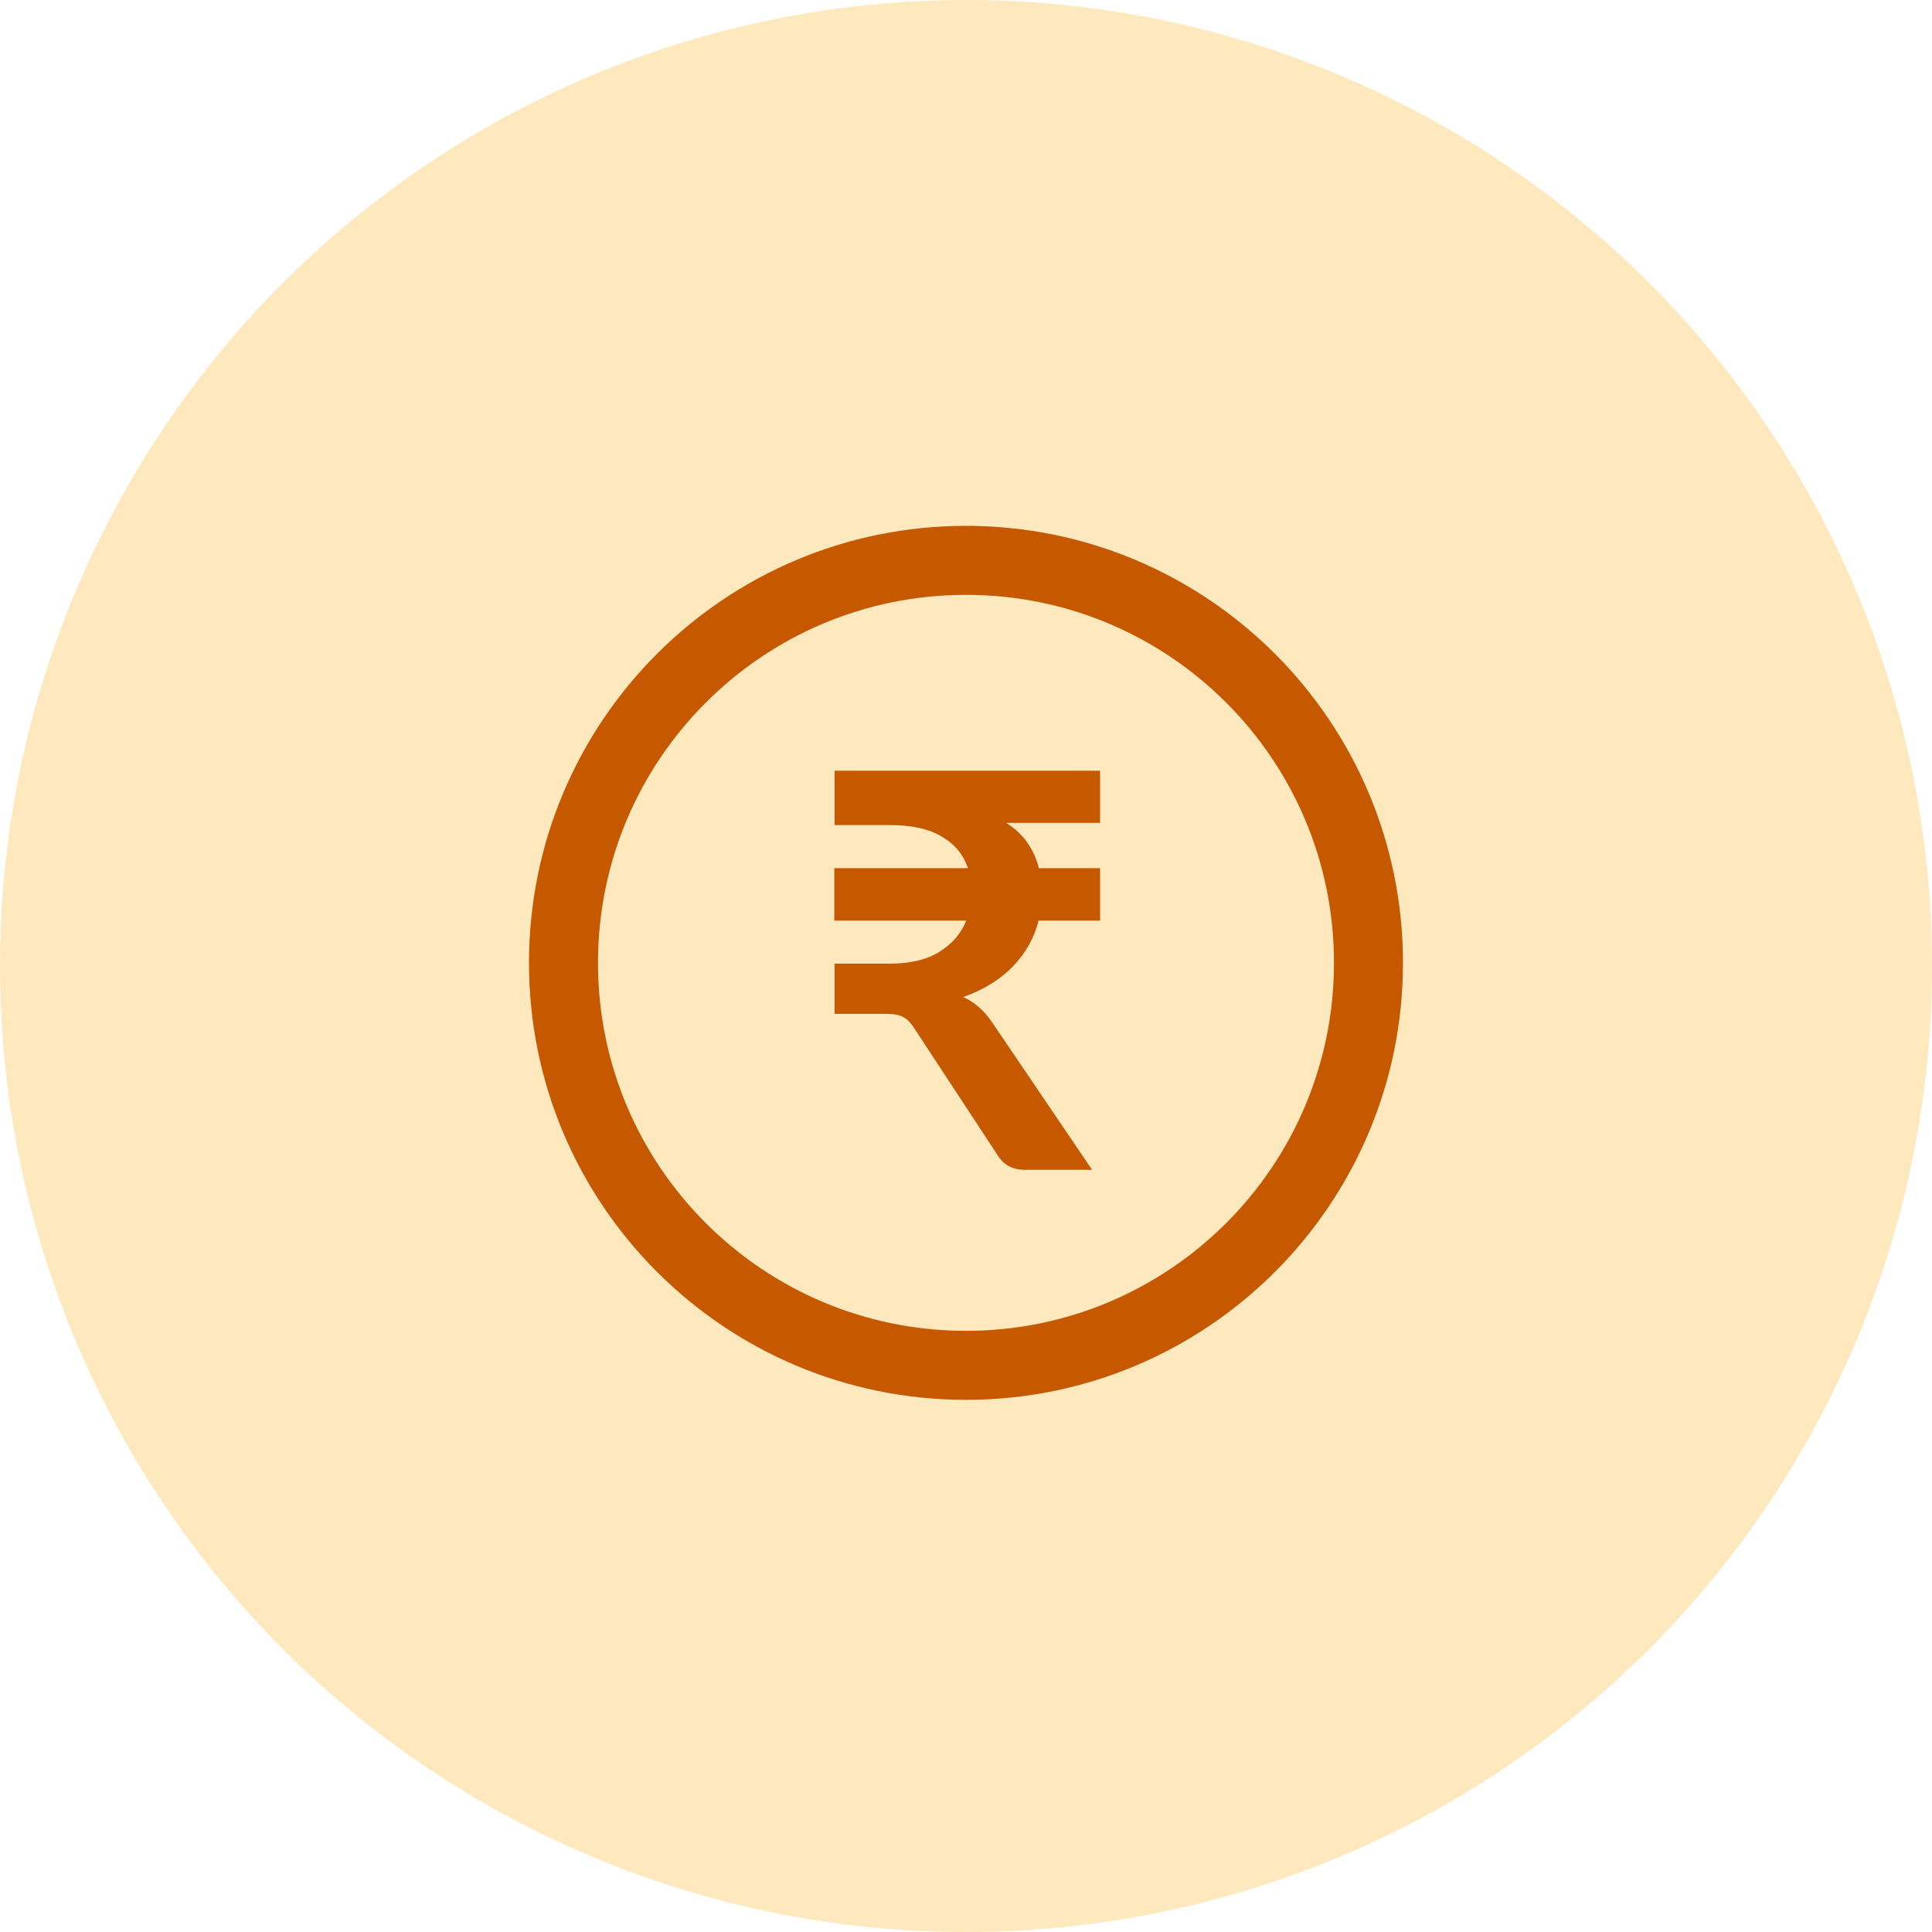 <svg width="56" height="56" viewBox="0 0 56 56" fill="none" xmlns="http://www.w3.org/2000/svg">
<circle cx="28" cy="28" r="28" fill="#FEE8BD"/>
<path d="M28 39.575C34.443 39.575 39.666 34.352 39.666 27.909C39.666 21.465 34.443 16.242 28 16.242C21.556 16.242 16.333 21.465 16.333 27.909C16.333 34.352 21.556 39.575 28 39.575Z" stroke="#C65800" stroke-width="2" stroke-linecap="round" stroke-linejoin="round"/>
<path d="M31.887 23.852H29.167C29.434 24.023 29.642 24.22 29.791 24.444C29.941 24.663 30.047 24.903 30.111 25.164H31.887V26.684H30.103C29.98 27.18 29.735 27.62 29.367 28.004C28.999 28.388 28.517 28.687 27.919 28.9C28.084 28.975 28.236 29.073 28.375 29.196C28.519 29.319 28.647 29.465 28.759 29.636L31.655 33.908H29.711C29.349 33.908 29.082 33.764 28.911 33.476L26.479 29.772C26.389 29.634 26.287 29.535 26.175 29.476C26.069 29.418 25.909 29.388 25.695 29.388H24.191V27.932H25.775C26.383 27.932 26.869 27.817 27.231 27.588C27.599 27.359 27.858 27.058 28.007 26.684H24.183V25.164H28.055C27.927 24.775 27.677 24.471 27.303 24.252C26.935 24.028 26.436 23.916 25.807 23.916H24.191V22.34H31.887V23.852Z" fill="#C65800"/>
</svg>
